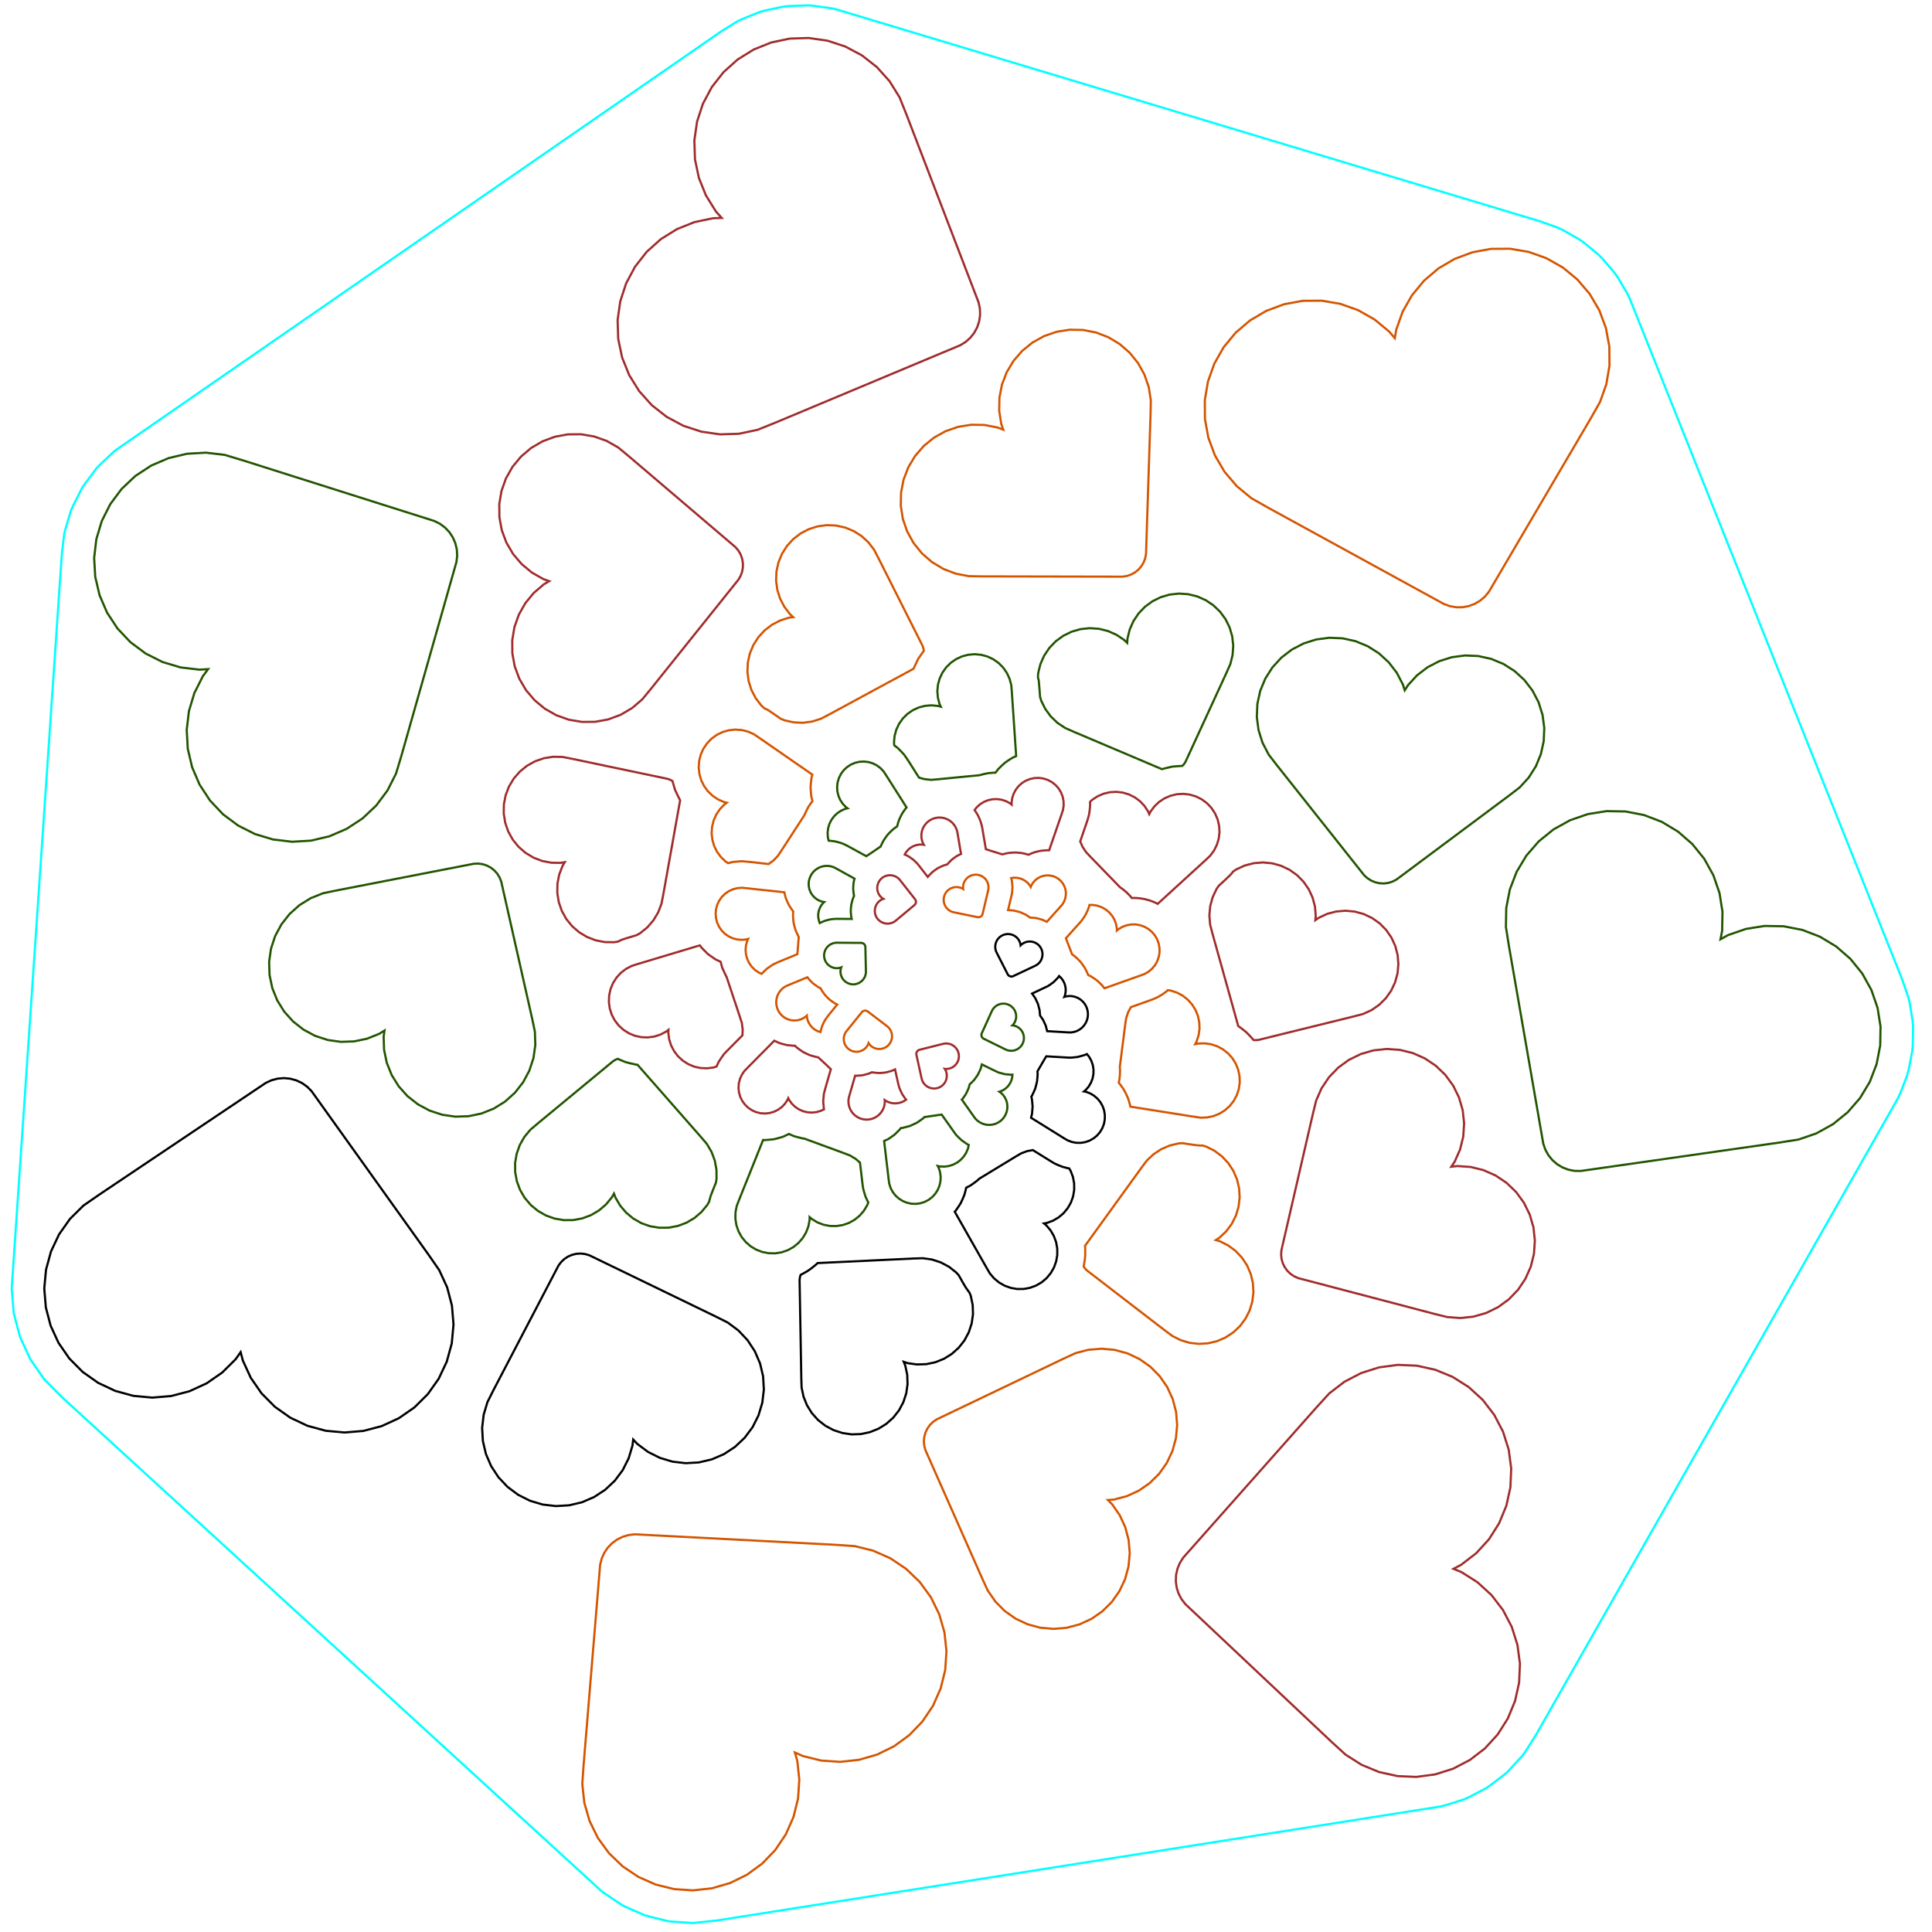 <?xml version="1.0" encoding="UTF-8" standalone="no"?>
<svg
   xmlns:dc="http://purl.org/dc/elements/1.1/"
   xmlns:cc="http://creativecommons.org/ns#"
   xmlns:rdf="http://www.w3.org/1999/02/22-rdf-syntax-ns#"
   xmlns:svg="http://www.w3.org/2000/svg"
   xmlns="http://www.w3.org/2000/svg"
   xmlns:sodipodi="http://sodipodi.sourceforge.net/DTD/sodipodi-0.dtd"
   xmlns:inkscape="http://www.inkscape.org/namespaces/inkscape"
   width="89mm"
   height="89mm"
   viewBox="-43 -45 89 89"
   version="1.1"
   id="svg11570"
   sodipodi:docname="mandalathing_hearts.svg"
   inkscape:version="0.92.3 (5aff6bad34, 2018-11-25, custom)">
  <defs
     id="defs11574" />
  <sodipodi:namedview
     pagecolor="#ffffff"
     bordercolor="#666666"
     borderopacity="1"
     objecttolerance="10"
     gridtolerance="10"
     guidetolerance="10"
     inkscape:pageopacity="0"
     inkscape:pageshadow="2"
     inkscape:window-width="3840"
     inkscape:window-height="2104"
     id="namedview11572"
     showgrid="false"
     inkscape:zoom="5.1194274"
     inkscape:cx="106.85399"
     inkscape:cy="168.18898"
     inkscape:window-x="3840"
     inkscape:window-y="0"
     inkscape:window-maximized="1"
     inkscape:current-layer="svg11570" />
  <title
     id="title11566">OpenSCAD Model</title>
  <path
     style="fill:none;stroke-width:0.1;stroke-miterlimit:4;stroke-dasharray:none;stroke:#00ffff;stroke-opacity:1"
     d="m -10.817,43.559 0.867,-0.093 33.323,-5.249 0.253,-0.068 0.831,-0.263 0.237,-0.111 0.773,-0.403 0.214,-0.15 0.691,-0.531 0.185,-0.185 0.588,-0.643 0.15,-0.214 L 27.761,34.913 44.434,5.587 44.544,5.35 44.856,4.536 44.924,4.284 45.09,3.428 45.113,3.168 45.128,2.296 45.106,2.036 44.969,1.175 44.902,0.922 44.618,0.098 32.085,-31.221 l -0.111,-0.237 -0.441,-0.751 -0.15,-0.214 -0.565,-0.663 -0.185,-0.185 -0.672,-0.555 -0.214,-0.15 -0.758,-0.43 -0.237,-0.111 -0.821,-0.292 -32.301,-9.729 -0.253,-0.068 -0.863,-0.123 -0.26,-0.023 -0.871,0.028 -0.26,0.023 -0.853,0.179 -0.253,0.068 -0.809,0.324 -0.237,0.111 -0.74,0.46 -27.745,19.188 -0.214,0.15 -0.634,0.598 -0.185,0.185 -0.521,0.699 -0.15,0.214 -0.392,0.778 -0.111,0.237 -0.251,0.835 -0.068,0.253 -0.102,0.866 -0.023,0.261 -2.297,33.656 0.072,0.869 0.023,0.261 0.221,0.843 0.068,0.253 0.364,0.792 0.111,0.237 0.496,0.716 0.15,0.214 0.613,0.619 0.185,0.185 24.881,22.78 0.214,0.15 0.724,0.485 0.237,0.111 0.797,0.352 0.253,0.068 0.846,0.209 0.261,0.023 0.87,0.059 z"
     id="path12219" />
  <path
     style="fill:none;stroke-width:0.1;stroke-miterlimit:4;stroke-dasharray:none;stroke:#a02c2c;stroke-opacity:1"
     d="m -10.694,-25.116 -0.828,-0.271 -0.768,-0.411 -0.685,-0.538 -0.582,-0.649 -0.46,-0.74 -0.325,-0.809 -0.179,-0.853 -0.028,-0.871 0.123,-0.863 0.271,-0.828 0.411,-0.768 0.538,-0.685 0.649,-0.582 0.74,-0.46 0.809,-0.324 0.853,-0.179 0.402,-0.013 -0.268,-0.299 -0.46,-0.74 -0.325,-0.809 -0.179,-0.853 -0.028,-0.871 0.123,-0.863 0.271,-0.828 0.411,-0.768 0.538,-0.685 0.649,-0.582 0.74,-0.46 0.809,-0.325 0.853,-0.179 0.871,-0.028 0.863,0.123 0.828,0.271 0.769,0.411 0.685,0.538 0.582,0.649 0.46,0.74 0.324,0.809 3.317,8.642 0.06,0.284 0.009,0.29 -0.041,0.288 -0.09,0.276 -0.137,0.256 -0.179,0.228 -0.216,0.194 -0.247,0.153 -8.538,3.575 -0.809,0.325 -0.853,0.179 -0.871,0.028 z"
     id="path12217" />
  <path
     style="fill:none;stroke-width:0.1;stroke-miterlimit:4;stroke-dasharray:none;stroke:#d45500;stroke-opacity:1"
     d="m 23.797,-17.075 -0.274,-0.097 -8.118,-4.447 -0.758,-0.43 -0.672,-0.555 -0.565,-0.663 -0.441,-0.751 -0.304,-0.817 -0.158,-0.857 -0.006,-0.872 0.145,-0.86 0.292,-0.821 0.43,-0.758 0.555,-0.672 0.663,-0.565 0.751,-0.441 0.817,-0.304 0.857,-0.158 0.872,-0.006 0.859,0.145 0.821,0.292 0.758,0.43 0.672,0.555 0.261,0.306 0.067,-0.396 0.292,-0.821 0.43,-0.758 0.555,-0.672 0.663,-0.565 0.751,-0.441 0.817,-0.304 0.857,-0.158 0.872,-0.006 0.859,0.145 0.821,0.292 0.758,0.43 0.672,0.555 0.565,0.663 0.441,0.751 0.304,0.817 0.158,0.857 0.007,0.872 -0.145,0.86 -0.292,0.821 -0.43,0.758 -4.688,7.981 -0.185,0.224 -0.221,0.188 -0.251,0.147 -0.272,0.101 -0.286,0.053 -0.29,0.002 z"
     id="path12215" />
  <path
     style="fill:none;stroke-width:0.1;stroke-miterlimit:4;stroke-dasharray:none;stroke:#d45500;stroke-opacity:1"
     d="m 2.233,-18.448 -0.61,-0.011 -0.599,-0.116 -0.57,-0.219 -0.523,-0.314 -0.46,-0.4 -0.384,-0.474 -0.296,-0.534 -0.199,-0.577 -0.095,-0.603 0.011,-0.61 0.116,-0.599 0.219,-0.57 0.314,-0.523 0.4,-0.461 0.474,-0.384 0.534,-0.296 0.577,-0.199 0.603,-0.096 0.61,0.011 0.599,0.116 0.263,0.101 -0.092,-0.266 -0.095,-0.603 0.011,-0.61 0.116,-0.599 0.219,-0.57 0.314,-0.523 0.4,-0.46 0.474,-0.384 0.534,-0.296 0.577,-0.199 0.603,-0.095 0.61,0.011 0.599,0.116 0.57,0.219 0.523,0.314 0.46,0.4 0.384,0.474 0.296,0.534 0.199,0.577 0.095,0.603 -0.011,0.61 -0.21,6.476 -0.039,0.2 -0.073,0.19 -0.105,0.174 -0.133,0.153 -0.158,0.128 -0.178,0.099 -0.192,0.066 -0.201,0.032 z"
     id="path12213" />
  <path
     style="fill:none;stroke-width:0.1;stroke-miterlimit:4;stroke-dasharray:none;stroke:#a02c2c;stroke-opacity:1"
     d="m -16.794,-11.846 -0.575,-0.204 -0.531,-0.301 -0.47,-0.389 -0.396,-0.464 -0.309,-0.526 -0.213,-0.572 -0.11,-0.6 -0.004,-0.61 0.101,-0.602 0.204,-0.575 0.301,-0.531 0.389,-0.47 0.464,-0.396 0.243,-0.142 -0.265,-0.094 -0.531,-0.301 -0.47,-0.389 -0.396,-0.464 -0.309,-0.526 -0.213,-0.572 -0.11,-0.6 -0.005,-0.61 0.102,-0.602 0.204,-0.575 0.301,-0.531 0.389,-0.47 0.464,-0.396 0.526,-0.309 0.572,-0.213 0.6,-0.11 0.61,-0.005 0.602,0.102 0.575,0.204 0.531,0.301 0.47,0.389 4.932,4.202 0.132,0.155 0.103,0.175 0.071,0.191 0.037,0.2 0.002,0.203 -0.034,0.201 -0.068,0.192 -0.1,0.177 -4.052,5.056 -0.389,0.47 -0.464,0.396 -0.526,0.309 -0.572,0.213 -0.6,0.11 -0.61,0.005 z"
     id="path12211" />
  <path
     style="fill:none;stroke-width:0.1;stroke-miterlimit:4;stroke-dasharray:none;stroke:#225500;stroke-opacity:1"
     d="m -30.417,-6.327 -0.835,-0.251 -0.778,-0.392 -0.699,-0.521 -0.598,-0.634 -0.478,-0.729 -0.344,-0.801 -0.2,-0.848 -0.05,-0.87 0.102,-0.866 0.251,-0.835 0.392,-0.779 0.24,-0.322 -0.401,0.023 -0.866,-0.102 -0.835,-0.251 -0.778,-0.392 -0.699,-0.521 -0.598,-0.634 -0.478,-0.729 -0.344,-0.8 -0.2,-0.848 -0.05,-0.87 0.102,-0.866 0.251,-0.835 0.392,-0.778 0.521,-0.699 0.634,-0.598 0.729,-0.478 0.801,-0.344 0.848,-0.2 0.87,-0.05 0.866,0.102 0.835,0.251 8.825,2.795 0.26,0.131 0.233,0.174 0.199,0.211 0.159,0.243 0.115,0.267 0.067,0.283 0.017,0.29 -0.034,0.288 -2.529,8.904 -0.251,0.835 -0.392,0.779 -0.521,0.699 -0.634,0.598 -0.729,0.478 -0.8,0.345 -0.848,0.2 -0.87,0.05 z"
     id="path12209" />
  <path
     style="fill:none;stroke-width:0.1;stroke-miterlimit:4;stroke-dasharray:none;stroke:#d45500;stroke-opacity:1"
     d="m -6.439,-11.724 -0.417,-0.092 -0.175,-0.072 -0.348,-0.241 -0.248,-0.167 -0.163,-0.076 -0.136,-0.124 -0.26,-0.339 -0.198,-0.379 -0.129,-0.407 -0.056,-0.423 0.018,-0.427 0.092,-0.417 0.163,-0.395 0.229,-0.36 0.288,-0.315 0.338,-0.26 0.379,-0.198 0.407,-0.129 0.195,-0.026 -0.145,-0.133 -0.26,-0.338 -0.198,-0.379 -0.129,-0.407 -0.056,-0.423 0.018,-0.427 0.092,-0.417 0.163,-0.395 0.229,-0.36 0.288,-0.315 0.338,-0.26 0.379,-0.198 0.407,-0.129 0.423,-0.056 0.427,0.018 0.417,0.092 0.395,0.163 0.36,0.229 0.315,0.288 0.26,0.339 0.198,0.379 2.039,4.052 0.043,0.136 0.013,0.095 -0.126,0.178 -0.129,0.184 -0.128,0.27 -0.091,0.194 -3.886,2.104 -0.379,0.198 -0.407,0.129 -0.423,0.056 z"
     id="path12207" />
  <path
     style="fill:none;stroke-width:0.1;stroke-miterlimit:4;stroke-dasharray:none;stroke:#225500;stroke-opacity:1"
     d="m 6.456,-11.293 -0.391,-0.173 -0.355,-0.238 -0.308,-0.296 -0.252,-0.345 -0.188,-0.383 -0.051,-0.176 -0.016,-0.237 -0.025,-0.298 -0.02,-0.223 -0.037,-0.142 0.012,-0.185 0.102,-0.415 0.173,-0.391 0.238,-0.355 0.296,-0.308 0.345,-0.252 0.383,-0.188 0.41,-0.119 0.425,-0.046 0.426,0.029 0.415,0.102 0.391,0.173 0.355,0.238 0.142,0.136 0.013,-0.197 0.102,-0.415 0.173,-0.391 0.238,-0.355 0.296,-0.308 0.345,-0.252 0.383,-0.188 0.41,-0.119 0.425,-0.046 0.426,0.029 0.415,0.102 0.391,0.173 0.355,0.238 0.308,0.296 0.252,0.345 0.188,0.383 0.119,0.41 0.046,0.425 -0.029,0.426 -0.102,0.415 -0.173,0.391 -1.896,4.12 -0.079,0.118 -0.064,0.067 -0.253,0.015 -0.223,0.02 -0.291,0.069 -0.174,0.047 z"
     id="path12205" />
  <path
     style="fill:none;stroke-width:0.1;stroke-miterlimit:4;stroke-dasharray:none;stroke:#225500;stroke-opacity:1"
     d="m 20.551,-4.313 -0.199,-0.044 -0.188,-0.078 -0.172,-0.109 -0.15,-0.137 -4.027,-5.076 -0.372,-0.483 -0.282,-0.541 -0.184,-0.582 -0.08,-0.605 0.026,-0.61 0.131,-0.596 0.233,-0.564 0.327,-0.515 0.412,-0.45 0.483,-0.372 0.541,-0.282 0.582,-0.184 0.605,-0.08 0.61,0.026 0.596,0.131 0.564,0.233 0.515,0.327 0.45,0.412 0.372,0.483 0.282,0.541 0.085,0.268 0.151,-0.237 0.412,-0.45 0.484,-0.372 0.541,-0.282 0.582,-0.184 0.605,-0.08 0.61,0.026 0.596,0.131 0.564,0.233 0.515,0.327 0.45,0.412 0.372,0.483 0.282,0.541 0.184,0.582 0.08,0.605 -0.026,0.61 -0.131,0.596 -0.233,0.564 -0.327,0.515 -0.412,0.45 -0.484,0.372 -5.194,3.874 -0.18,0.094 -0.194,0.061 -0.202,0.027 z"
     id="path12203" />
  <path
     style="fill:none;stroke-width:0.1;stroke-miterlimit:4;stroke-dasharray:none;stroke:#225500;stroke-opacity:1"
     d="m -0.407,-9.107 -0.257,-0.07 -0.458,-0.721 -0.115,-0.175 -0.122,-0.174 -0.143,-0.152 -0.151,-0.151 -0.152,-0.113 -0.012,-0.14 0.028,-0.298 0.079,-0.288 0.128,-0.27 0.173,-0.244 0.212,-0.21 0.246,-0.17 0.272,-0.125 0.289,-0.076 0.298,-0.025 0.298,0.028 0.133,0.036 -0.058,-0.125 -0.076,-0.289 -0.025,-0.298 0.028,-0.298 0.079,-0.288 0.128,-0.27 0.173,-0.244 0.212,-0.21 0.246,-0.17 0.272,-0.125 0.289,-0.076 0.298,-0.025 0.298,0.028 0.288,0.079 0.27,0.128 0.244,0.173 0.21,0.212 0.17,0.246 0.125,0.272 0.076,0.289 0.025,0.298 0.2,2.968 -0.166,0.077 -0.178,0.11 -0.174,0.122 -0.156,0.14 -0.151,0.151 -0.129,0.165 -0.13,0.004 -0.212,0.019 -0.205,0.043 -0.185,0.05 -1.936,0.189 -0.298,0.025 z"
     id="path12201" />
  <path
     style="fill:none;stroke-width:0.1;stroke-miterlimit:4;stroke-dasharray:none;stroke:#d45500;stroke-opacity:1"
     d="m -8.408,-5.289 -0.208,-0.019 -0.212,-0.019 -0.209,0.017 -0.212,0.019 -0.202,0.053 -0.008,0.002 -0.119,-0.08 -0.216,-0.207 -0.176,-0.241 -0.132,-0.268 -0.083,-0.287 -0.032,-0.297 0.02,-0.298 0.072,-0.29 0.121,-0.273 0.167,-0.248 0.207,-0.216 0.111,-0.081 -0.134,-0.033 -0.273,-0.121 -0.248,-0.167 -0.216,-0.207 -0.176,-0.241 -0.132,-0.268 -0.083,-0.287 -0.032,-0.297 0.02,-0.298 0.072,-0.29 0.121,-0.273 0.167,-0.248 0.207,-0.216 0.241,-0.176 0.268,-0.132 0.287,-0.083 0.297,-0.032 0.298,0.02 0.29,0.072 0.273,0.121 0.248,0.167 2.446,1.695 -0.039,0.147 -0.024,0.208 -0.019,0.212 0.012,0.209 0.019,0.212 0.048,0.204 0.008,0.029 -0.061,0.081 -0.122,0.174 -0.094,0.187 -0.09,0.193 -0.004,0.013 -1.057,1.628 -0.167,0.248 -0.207,0.216 -0.217,0.158 z"
     id="path12199" />
  <path
     style="fill:none;stroke-width:0.1;stroke-miterlimit:4;stroke-dasharray:none;stroke:#a02c2c;stroke-opacity:1"
     d="m -15.139,-1.601 -0.419,-0.082 -0.399,-0.153 -0.366,-0.22 -0.322,-0.28 -0.269,-0.332 -0.207,-0.374 -0.139,-0.404 -0.067,-0.422 0.007,-0.427 0.082,-0.419 0.153,-0.399 0.101,-0.169 -0.195,0.031 -0.427,-0.007 -0.419,-0.081 -0.399,-0.153 -0.366,-0.22 -0.322,-0.28 -0.269,-0.332 -0.207,-0.374 -0.139,-0.404 -0.067,-0.422 0.007,-0.427 0.082,-0.419 0.153,-0.399 0.22,-0.366 0.28,-0.322 0.332,-0.269 0.374,-0.207 0.404,-0.139 0.422,-0.067 0.427,0.007 0.419,0.081 4.439,0.932 0.133,0.051 0.083,0.05 0.029,0.107 0.083,0.287 0.095,0.203 0.132,0.268 0.012,0.018 -0.778,4.351 -0.082,0.419 -0.153,0.399 -0.22,0.366 -0.28,0.322 -0.332,0.269 -0.157,0.087 -0.385,0.116 -0.285,0.09 -0.199,0.093 -0.174,0.028 z"
     id="path12197" />
  <path
     style="fill:none;stroke-width:0.1;stroke-miterlimit:4;stroke-dasharray:none;stroke:#225500;stroke-opacity:1"
     d="m -3.869,-5.984 -0.129,-0.069 -0.183,-0.086 -0.139,-0.046 -0.195,-0.052 -0.145,-0.021 -0.166,-0.015 -0.037,-0.157 -0.012,-0.209 0.024,-0.208 0.06,-0.2 0.094,-0.187 0.125,-0.168 0.152,-0.143 0.175,-0.115 0.192,-0.083 0.094,-0.022 -0.077,-0.058 -0.143,-0.152 -0.115,-0.175 -0.083,-0.192 -0.048,-0.204 -0.012,-0.209 0.024,-0.208 0.06,-0.2 0.094,-0.187 0.125,-0.168 0.152,-0.143 0.175,-0.115 0.192,-0.083 0.204,-0.048 0.209,-0.012 0.208,0.024 0.2,0.06 0.187,0.094 0.168,0.125 0.143,0.152 0.115,0.175 0.943,1.485 -0.062,0.075 -0.116,0.166 -0.072,0.127 -0.086,0.183 -0.049,0.138 -0.049,0.183 -0.138,0.097 -0.112,0.095 -0.143,0.143 -0.093,0.113 -0.116,0.166 -0.072,0.127 -0.086,0.183 -0.002,0.006 -0.499,0.338 -0.161,0.105 z"
     id="path12195" />
  <path
     style="fill:none;stroke-width:0.1;stroke-miterlimit:4;stroke-dasharray:none;stroke:#a02c2c;stroke-opacity:1"
     d="M 4.38,-5.627 4.185,-5.679 4.041,-5.707 3.84,-5.725 3.693,-5.727 3.492,-5.71 3.347,-5.687 3.175,-5.641 2.597,-5.821 2.415,-5.881 2.262,-6.784 2.236,-6.928 2.183,-7.124 2.132,-7.261 2.047,-7.445 1.972,-7.571 1.894,-7.683 l 0.1,-0.128 0.156,-0.14 0.178,-0.11 0.194,-0.078 0.205,-0.043 0.209,-0.007 0.207,0.03 0.199,0.065 0.185,0.099 0.076,0.06 -0.003,-0.096 0.03,-0.207 0.065,-0.199 0.099,-0.185 0.129,-0.165 0.156,-0.14 0.178,-0.11 0.194,-0.078 0.205,-0.043 0.209,-0.007 0.207,0.03 0.199,0.065 0.185,0.099 0.165,0.129 0.14,0.156 0.11,0.178 0.078,0.194 0.043,0.205 0.007,0.209 -0.03,0.207 -0.065,0.199 -0.573,1.664 -0.127,-0.002 -0.202,0.018 -0.145,0.023 -0.195,0.052 -0.139,0.048 -0.141,0.066 z"
     id="path12193" />
  <path
     style="fill:none;stroke-width:0.1;stroke-miterlimit:4;stroke-dasharray:none;stroke:#a02c2c;stroke-opacity:1"
     d="M 10.329,-3.366 10.136,-3.456 9.939,-3.526 9.734,-3.581 9.527,-3.616 9.315,-3.634 9.137,-3.633 9.033,-3.755 8.882,-3.906 8.721,-4.039 8.596,-4.126 7.235,-5.529 7.03,-5.746 6.866,-5.996 l -0.105,-0.243 0.288,-0.837 0.065,-0.199 0.055,-0.206 0.03,-0.207 0.019,-0.212 -0.005,-0.16 0.101,-0.095 0.25,-0.164 0.275,-0.118 0.291,-0.069 0.298,-0.017 0.297,0.035 0.286,0.086 0.267,0.134 0.24,0.179 0.205,0.218 0.164,0.25 0.054,0.127 0.062,-0.123 0.179,-0.24 0.218,-0.205 0.25,-0.164 0.275,-0.118 0.291,-0.069 0.298,-0.017 0.297,0.035 0.286,0.086 0.267,0.134 0.24,0.179 0.205,0.218 0.164,0.25 0.118,0.275 0.069,0.291 0.017,0.298 -0.035,0.297 -0.086,0.286 -0.134,0.267 -0.179,0.24 -0.218,0.205 -2.194,2.005 z"
     id="path12191" />
  <path
     style="fill:none;stroke-width:0.1;stroke-miterlimit:4;stroke-dasharray:none;stroke:#225500;stroke-opacity:1"
     d="M 29.536,8.939 29.25,8.883 28.979,8.779 28.73,8.63 28.511,8.439 28.328,8.213 28.187,7.959 28.093,7.684 l -1.585,-9.12 -0.136,-0.861 0.015,-0.871 0.166,-0.856 0.312,-0.814 0.449,-0.747 0.572,-0.658 0.677,-0.548 0.762,-0.423 0.824,-0.284 0.861,-0.136 0.872,0.015 0.856,0.166 0.814,0.312 0.747,0.449 0.658,0.572 0.548,0.677 0.423,0.762 0.284,0.824 0.136,0.861 -0.015,0.871 -0.077,0.395 0.352,-0.195 0.824,-0.284 0.861,-0.136 0.871,0.015 0.856,0.166 0.814,0.312 0.747,0.449 0.658,0.572 0.548,0.677 0.422,0.762 0.284,0.824 0.136,0.861 -0.015,0.871 -0.166,0.856 -0.312,0.814 -0.449,0.747 -0.572,0.658 -0.677,0.548 -0.762,0.423 -0.824,0.284 -0.861,0.136 -9.163,1.311 z"
     id="path12189" />
  <path
     style="fill:none;stroke-width:0.1;stroke-miterlimit:4;stroke-dasharray:none;stroke:#a02c2c;stroke-opacity:1"
     d="m -0.671,-5.13 -0.065,-0.08 -0.136,-0.136 -0.077,-0.067 -0.157,-0.11 -0.088,-0.053 -0.129,-0.06 0.056,-0.098 0.093,-0.113 0.112,-0.095 0.126,-0.074 0.137,-0.051 0.144,-0.027 0.146,-0.001 0.067,0.011 -0.034,-0.058 -0.051,-0.137 -0.027,-0.144 -0.001,-0.146 0.024,-0.144 0.049,-0.138 0.072,-0.127 0.093,-0.113 0.111,-0.095 0.126,-0.074 0.137,-0.051 0.144,-0.026 0.146,-0.001 0.144,0.024 0.138,0.049 0.127,0.072 0.113,0.093 0.095,0.112 0.074,0.126 0.051,0.137 0.027,0.144 0.155,0.92 -0.101,0.047 -0.091,0.047 -0.157,0.11 -0.081,0.063 -0.136,0.136 -0.069,0.076 -0.003,0.004 -0.083,0.022 -0.098,0.031 -0.174,0.081 -0.091,0.047 -0.157,0.11 -0.081,0.063 -0.136,0.136 -0.069,0.076 -0.006,0.008 z"
     id="path12187" />
  <path
     style="fill:none;stroke-width:0.1;stroke-miterlimit:4;stroke-dasharray:none;stroke:#a02c2c;stroke-opacity:1"
     d="M 14.746,2.909 14.555,2.696 14.397,2.537 14.162,2.352 14.042,2.269 12.854,-1.993 12.746,-2.406 12.711,-2.832 l 0.039,-0.425 0.113,-0.412 0.182,-0.386 0.101,-0.143 0.205,-0.187 0.218,-0.205 0.159,-0.159 0.072,-0.097 0.147,-0.102 0.388,-0.179 0.413,-0.108 0.426,-0.035 0.425,0.039 0.412,0.113 0.386,0.182 0.349,0.247 0.3,0.303 0.243,0.351 0.179,0.388 0.108,0.413 0.035,0.426 -0.018,0.196 0.162,-0.112 0.388,-0.179 0.413,-0.108 0.426,-0.035 0.425,0.039 0.412,0.113 0.386,0.182 0.349,0.247 0.3,0.303 0.243,0.351 0.178,0.388 0.108,0.413 0.035,0.426 -0.039,0.425 -0.113,0.412 -0.182,0.386 -0.247,0.349 -0.303,0.3 -0.351,0.243 -0.388,0.179 -0.413,0.108 -4.404,1.086 -0.142,0.012 z"
     id="path12185" />
  <path
     style="fill:none;stroke-width:0.1;stroke-miterlimit:4;stroke-dasharray:none;stroke:#225500;stroke-opacity:1"
     d="m -22.628,6.352 -0.58,-0.19 -0.538,-0.288 -0.48,-0.377 -0.407,-0.454 -0.322,-0.518 -0.227,-0.566 -0.125,-0.597 -0.02,-0.61 0.04,-0.279 -0.239,0.149 -0.566,0.227 -0.597,0.125 -0.61,0.02 -0.604,-0.086 -0.58,-0.19 -0.538,-0.288 -0.48,-0.377 -0.407,-0.454 -0.322,-0.518 -0.227,-0.566 -0.125,-0.597 -0.02,-0.61 0.086,-0.604 0.19,-0.58 0.288,-0.538 0.377,-0.48 0.454,-0.407 0.518,-0.322 0.566,-0.227 0.597,-0.125 6.361,-1.236 0.203,-0.007 0.201,0.029 0.193,0.063 0.179,0.096 0.16,0.126 0.136,0.151 0.107,0.173 0.076,0.189 1.426,6.321 0.125,0.597 0.02,0.61 -0.086,0.604 -0.19,0.58 -0.288,0.538 -0.377,0.48 -0.454,0.407 -0.518,0.322 -0.566,0.227 -0.597,0.125 -0.61,0.02 z"
     id="path12183" />
  <path
     style="fill:none;stroke-width:0.1;stroke-miterlimit:4;stroke-dasharray:none;stroke:#225500;stroke-opacity:1"
     d="m -5.274,-2.584 -0.03,-0.143 -0.005,-0.146 0.021,-0.145 0.046,-0.139 0.069,-0.129 0.09,-0.115 0.05,-0.045 -0.067,-0.01 -0.139,-0.046 -0.129,-0.069 -0.115,-0.09 -0.098,-0.109 -0.077,-0.124 -0.055,-0.136 -0.03,-0.143 -0.005,-0.146 0.021,-0.145 0.046,-0.139 0.069,-0.129 0.09,-0.115 0.109,-0.098 0.124,-0.077 0.136,-0.055 0.143,-0.03 0.146,-0.005 0.145,0.021 0.139,0.046 0.129,0.069 0.816,0.452 -0.022,0.081 -0.02,0.101 -0.017,0.191 -0.002,0.103 0.017,0.191 0.016,0.101 0.007,0.028 -0.026,0.056 -0.037,0.096 -0.05,0.186 -0.02,0.101 -0.017,0.191 -0.002,0.103 0.017,0.191 0.016,0.101 0.01,0.036 -0.641,-0.005 -0.103,7.7e-4 -0.191,0.017 -0.101,0.019 -0.186,0.05 -0.096,0.036 -0.154,0.072 z"
     id="path12181" />
  <path
     style="fill:none;stroke-width:0.1;stroke-miterlimit:4;stroke-dasharray:none;stroke:#d45500;stroke-opacity:1"
     d="M 2.049,-2.746 0.982,-2.965 0.882,-2.987 0.787,-3.026 0.701,-3.081 0.625,-3.15 0.562,-3.231 0.515,-3.322 0.484,-3.42 0.471,-3.522 0.475,-3.624 0.497,-3.724 0.536,-3.819 0.591,-3.906 0.66,-3.981 0.742,-4.044 0.832,-4.091 0.93,-4.122 1.032,-4.136 l 0.102,0.004 0.1,0.022 0.095,0.039 0.04,0.025 -0.006,-0.047 0.004,-0.102 0.022,-0.1 0.039,-0.095 0.055,-0.087 0.069,-0.076 0.081,-0.063 0.091,-0.047 0.098,-0.031 0.102,-0.014 0.102,0.004 0.1,0.022 0.095,0.039 0.087,0.055 0.076,0.069 0.063,0.081 0.047,0.091 0.031,0.098 0.013,0.102 -0.004,0.102 -0.022,0.1 -0.25,1.06 -0.013,0.032 -0.018,0.029 -0.023,0.025 -0.027,0.021 -0.03,0.016 -0.033,0.01 -0.034,0.004 z"
     id="path12179" />
  <path
     style="fill:none;stroke-width:0.1;stroke-miterlimit:4;stroke-dasharray:none;stroke:#a02c2c;stroke-opacity:1"
     d="M -2.176,-2.454 -2.276,-2.474 -2.372,-2.511 -2.46,-2.564 -2.537,-2.631 -2.602,-2.711 -2.652,-2.8 -2.685,-2.897 -2.701,-2.998 l 0.002,-0.103 0.02,-0.101 0.037,-0.096 0.053,-0.088 0.067,-0.077 0.08,-0.065 0.09,-0.05 0.045,-0.015 -0.041,-0.024 -0.077,-0.067 -0.065,-0.08 -0.05,-0.09 -0.033,-0.097 -0.016,-0.101 0.002,-0.103 0.02,-0.101 0.037,-0.096 0.053,-0.088 0.067,-0.077 0.08,-0.065 0.09,-0.05 0.097,-0.033 0.101,-0.016 0.103,0.002 0.101,0.02 0.096,0.037 0.088,0.053 0.077,0.067 0.065,0.08 0.673,0.856 0.017,0.03 0.011,0.032 0.005,0.034 -5.95e-4,0.034 -0.007,0.034 -0.012,0.032 -0.018,0.029 -0.022,0.026 -0.836,0.698 -0.08,0.065 -0.09,0.05 -0.097,0.033 -0.101,0.016 z"
     id="path12177" />
  <path
     style="fill:none;stroke-width:0.1;stroke-miterlimit:4;stroke-dasharray:none;stroke:#d45500;stroke-opacity:1"
     d="M 5.097,-2.594 5.003,-2.635 4.817,-2.685 4.718,-2.71 4.526,-2.726 4.449,-2.732 4.354,-2.798 4.269,-2.855 4.095,-2.936 4.001,-2.978 3.815,-3.027 3.716,-3.052 3.524,-3.069 3.438,-3.074 3.598,-3.75 3.62,-3.851 3.636,-4.042 3.641,-4.144 3.624,-4.336 3.611,-4.438 3.581,-4.549 l 0.112,-0.018 0.146,0.003 0.144,0.028 0.137,0.052 0.126,0.075 0.111,0.096 0.092,0.114 0.033,0.059 0.024,-0.063 0.075,-0.126 0.096,-0.111 0.114,-0.092 0.128,-0.071 0.139,-0.048 0.145,-0.023 0.146,0.003 0.144,0.028 0.137,0.052 0.126,0.075 0.111,0.096 0.092,0.114 0.071,0.128 0.048,0.139 0.023,0.145 -0.003,0.146 -0.028,0.144 -0.052,0.137 -0.075,0.126 -0.096,0.111 -0.622,0.694 z"
     id="path12175" />
  <path
     style="fill:none;stroke-width:0.1;stroke-miterlimit:4;stroke-dasharray:none;stroke:#d45500;stroke-opacity:1"
     d="m -8.059,-0.206 -0.171,-0.121 -0.147,-0.149 -0.119,-0.172 -0.087,-0.19 -0.053,-0.202 -0.017,-0.209 0.019,-0.208 0.055,-0.202 0.041,-0.087 -0.093,0.025 -0.209,0.017 -0.208,-0.019 -0.202,-0.055 -0.189,-0.089 -0.171,-0.121 -0.147,-0.149 -0.119,-0.172 -0.087,-0.19 -0.053,-0.202 -0.017,-0.209 0.019,-0.208 0.055,-0.202 0.089,-0.189 0.121,-0.171 0.149,-0.147 0.172,-0.119 0.19,-0.087 0.202,-0.053 0.209,-0.017 0.208,0.019 1.75,0.188 0.014,0.067 0.052,0.195 0.055,0.136 0.086,0.183 0.077,0.124 0.116,0.166 0.012,0.014 -0.012,0.138 0.005,0.146 0.018,0.202 0.03,0.143 0.052,0.195 0.055,0.136 0.086,0.183 0.018,0.03 -0.047,0.602 -0.018,0.192 -0.793,0.327 -0.135,0.058 -0.183,0.086 -0.122,0.08 -0.166,0.116 -0.107,0.1 -0.139,0.139 z"
     id="path12173" />
  <path
     style="fill:none;stroke-width:0.1;stroke-miterlimit:4;stroke-dasharray:none;stroke:#d45500;stroke-opacity:1"
     d="M 7.875,0.524 7.785,0.408 7.642,0.265 7.534,0.166 7.369,0.05 7.245,-0.028 7.13,-0.082 7.121,-0.111 7.035,-0.294 6.967,-0.424 6.851,-0.59 6.762,-0.706 6.619,-0.849 6.511,-0.948 6.391,-1.032 6.17,-1.599 6.103,-1.779 l 0.631,-0.704 0.096,-0.111 0.116,-0.166 0.075,-0.126 0.086,-0.183 0.053,-0.137 0.028,-0.105 0.163,-0.001 0.206,0.035 0.197,0.07 0.182,0.103 0.161,0.133 0.136,0.159 0.106,0.18 0.073,0.196 0.038,0.206 7.3e-4,0.097 0.073,-0.063 0.18,-0.106 0.196,-0.073 0.206,-0.038 0.209,-0.002 0.206,0.035 0.197,0.07 0.182,0.103 0.161,0.133 0.136,0.159 0.106,0.18 0.073,0.196 0.038,0.206 0.002,0.209 -0.035,0.206 -0.07,0.197 -0.103,0.182 -0.133,0.161 -0.159,0.136 -0.18,0.106 -0.196,0.073 -1.659,0.59 z"
     id="path12171" />
  <path
     style="fill:none;stroke-width:0.1;stroke-miterlimit:4;stroke-dasharray:none;stroke:#000000;stroke-opacity:1"
     d="M 3.562,-0.018 3.529,-0.026 3.498,-0.04 3.47,-0.059 3.445,-0.083 3.425,-0.11 2.93,-1.081 2.885,-1.173 2.857,-1.271 2.846,-1.373 l 0.007,-0.102 0.025,-0.1 0.041,-0.094 0.057,-0.085 0.071,-0.074 0.083,-0.06 0.092,-0.045 0.098,-0.029 0.102,-0.011 0.102,0.007 0.1,0.025 0.094,0.041 0.085,0.057 0.074,0.071 0.06,0.083 0.045,0.092 0.029,0.099 0.005,0.047 0.033,-0.034 0.083,-0.06 0.092,-0.045 0.099,-0.029 0.102,-0.011 0.102,0.007 0.1,0.025 0.094,0.041 0.085,0.057 0.074,0.071 0.06,0.083 0.045,0.092 0.029,0.099 0.011,0.102 -0.007,0.102 -0.025,0.1 -0.041,0.094 -0.057,0.085 -0.071,0.074 -0.083,0.06 -0.092,0.045 -0.985,0.465 -0.033,0.01 -0.034,0.004 z"
     id="path12169" />
  <path
     style="fill:none;stroke-width:0.1;stroke-miterlimit:4;stroke-dasharray:none;stroke:#225500;stroke-opacity:1"
     d="M -3.843,0.327 -3.939,0.293 -4.028,0.242 -4.107,0.177 -4.174,0.099 -4.226,0.01 -4.262,-0.086 -4.28,-0.187 l -7.6e-4,-0.103 0.017,-0.101 0.016,-0.045 -0.044,0.017 -0.101,0.019 -0.103,7.63e-4 -0.101,-0.017 -0.097,-0.034 -0.089,-0.051 -0.079,-0.065 -0.067,-0.078 -0.052,-0.088 -0.036,-0.096 -0.019,-0.101 -7.6e-4,-0.103 0.017,-0.101 0.034,-0.097 0.051,-0.089 0.065,-0.079 0.078,-0.066 0.088,-0.052 0.096,-0.036 0.101,-0.019 0.103,-7.6e-4 1.089,0.008 0.034,0.006 0.032,0.011 0.03,0.017 0.026,0.022 0.022,0.026 0.017,0.029 0.012,0.032 0.006,0.034 0.024,1.089 7.6e-4,0.103 -0.017,0.101 -0.034,0.097 -0.051,0.089 -0.065,0.079 -0.078,0.066 -0.088,0.052 -0.096,0.036 -0.101,0.019 -0.103,7.63e-4 z"
     id="path12167" />
  <path
     style="fill:none;stroke-width:0.1;stroke-miterlimit:4;stroke-dasharray:none;stroke:#a02c2c;stroke-opacity:1"
     d="m -10.723,4.201 -0.292,-0.064 -0.276,-0.114 -0.252,-0.16 -0.221,-0.202 -0.182,-0.237 -0.138,-0.265 -0.09,-0.285 -0.039,-0.296 0.006,-0.138 -0.109,0.084 -0.265,0.138 -0.285,0.09 -0.296,0.039 -0.299,-0.013 -0.292,-0.064 -0.276,-0.114 -0.252,-0.16 -0.221,-0.202 -0.182,-0.237 -0.138,-0.265 -0.09,-0.285 -0.039,-0.296 0.013,-0.299 0.064,-0.292 0.114,-0.276 0.16,-0.252 0.202,-0.221 0.237,-0.182 0.265,-0.138 0.285,-0.09 2.851,-0.856 0.07,0.099 0.147,0.149 0.15,0.151 0.171,0.121 0.174,0.122 0.189,0.089 0.056,0.026 0.018,0.069 0.055,0.206 0.087,0.19 0.09,0.193 0.021,0.03 0.616,1.849 0.09,0.285 0.039,0.296 -0.011,0.27 -0.706,0.713 -0.145,0.151 -0.122,0.174 -0.117,0.174 -0.09,0.193 -0.015,0.033 -0.135,0.043 -0.296,0.039 z"
     id="path12165" />
  <path
     style="fill:none;stroke-width:0.1;stroke-miterlimit:4;stroke-dasharray:none;stroke:#000000;stroke-opacity:1"
     d="M 6.169,2.556 5.24,2.502 5.22,2.428 5.171,2.242 5.128,2.149 5.047,1.975 4.988,1.891 4.911,1.78 4.906,1.722 4.889,1.53 4.863,1.431 4.814,1.246 4.771,1.153 4.689,0.978 4.631,0.894 4.544,0.77 5.199,0.461 5.291,0.416 5.449,0.306 5.532,0.245 5.667,0.109 5.739,0.035 5.789,-0.037 5.873,0.04 5.962,0.156 6.03,0.286 6.074,0.426 6.094,0.571 6.087,0.717 6.056,0.86 6.03,0.923 6.095,0.902 6.24,0.883 6.386,0.889 6.529,0.921 6.665,0.977 6.788,1.055 6.896,1.154 6.986,1.27 7.053,1.4 7.098,1.54 7.117,1.685 7.111,1.831 7.079,1.974 7.023,2.11 6.945,2.233 6.846,2.341 6.73,2.431 6.6,2.499 6.46,2.543 6.315,2.562 Z"
     id="path12163" />
  <path
     style="fill:none;stroke-width:0.1;stroke-miterlimit:4;stroke-dasharray:none;stroke:#d45500;stroke-opacity:1"
     d="M -5.309,2.512 -5.44,2.446 -5.557,2.359 -5.658,2.252 -5.738,2.13 -5.796,1.995 -5.829,1.852 -5.833,1.785 -5.883,1.831 -6.005,1.912 -6.14,1.97 -6.282,2.003 -6.428,2.012 -6.574,1.995 -6.714,1.952 -6.845,1.887 -6.962,1.799 -7.063,1.692 -7.143,1.57 -7.201,1.435 -7.235,1.293 -7.243,1.147 -7.226,1.001 -7.184,0.861 -7.118,0.73 -7.03,0.613 -6.924,0.512 l 0.122,-0.08 0.135,-0.058 0.862,-0.356 0.032,0.046 0.067,0.078 0.136,0.136 0.079,0.065 0.157,0.11 0.089,0.051 0.048,0.022 0.016,0.035 0.052,0.088 0.11,0.157 0.066,0.078 0.136,0.136 0.079,0.065 0.157,0.11 0.089,0.051 0.059,0.028 -0.387,0.478 -0.063,0.081 -0.11,0.157 -0.048,0.09 -0.081,0.174 -0.032,0.097 -0.05,0.186 -7e-4,0.005 z"
     id="path12161" />
  <path
     style="fill:none;stroke-width:0.1;stroke-miterlimit:4;stroke-dasharray:none;stroke:#d45500;stroke-opacity:1"
     d="M 12.008,6.444 9.072,5.979 9.067,5.947 9.012,5.742 8.944,5.544 8.854,5.351 8.752,5.168 8.63,4.993 8.537,4.878 8.573,4.691 8.592,4.479 8.595,4.27 8.585,4.152 8.833,2.209 8.876,1.914 8.969,1.629 9.094,1.396 9.957,1.089 10.153,1.016 l 0.193,-0.09 0.18,-0.106 0.174,-0.122 0.099,-0.084 0.136,0.019 0.284,0.093 0.264,0.141 0.235,0.185 0.199,0.223 0.158,0.254 0.111,0.277 0.061,0.293 0.01,0.299 -0.042,0.296 -0.093,0.284 -0.065,0.122 0.135,-0.028 0.299,-0.01 0.296,0.042 0.284,0.093 0.264,0.141 0.235,0.185 0.2,0.223 0.158,0.254 0.111,0.277 0.061,0.293 0.01,0.299 -0.042,0.296 -0.093,0.284 -0.141,0.264 -0.185,0.235 -0.223,0.199 -0.254,0.158 -0.277,0.111 -0.293,0.061 -0.299,0.01 z"
     id="path12159" />
  <path
     style="fill:none;stroke-width:0.1;stroke-miterlimit:4;stroke-dasharray:none;stroke:#225500;stroke-opacity:1"
     d="M 3.476,3.397 3.377,3.37 3.284,3.326 2.307,2.846 2.279,2.826 2.255,2.802 2.235,2.774 2.221,2.743 2.212,2.71 2.209,2.676 2.212,2.642 2.222,2.609 2.672,1.617 2.716,1.525 2.775,1.441 2.848,1.369 2.932,1.31 3.025,1.267 3.124,1.241 3.227,1.233 3.329,1.242 3.428,1.269 3.52,1.313 3.604,1.372 3.676,1.445 3.735,1.53 3.777,1.623 3.803,1.722 3.812,1.824 3.802,1.926 3.775,2.025 3.732,2.118 3.672,2.202 3.639,2.235 3.686,2.239 3.785,2.266 3.877,2.31 3.961,2.369 4.033,2.442 4.092,2.526 4.135,2.62 4.161,2.719 4.169,2.821 4.16,2.923 4.133,3.022 4.089,3.115 4.03,3.198 3.957,3.27 3.872,3.329 3.779,3.372 3.68,3.398 3.578,3.406 Z"
     id="path12157" />
  <path
     style="fill:none;stroke-width:0.1;stroke-miterlimit:4;stroke-dasharray:none;stroke:#d45500;stroke-opacity:1"
     d="M -3.678,3.437 -3.775,3.405 -3.866,3.357 -3.946,3.293 -4.015,3.217 -4.069,3.13 -4.107,3.035 -4.128,2.934 -4.131,2.832 -4.117,2.73 -4.085,2.633 -4.037,2.542 -3.973,2.462 -3.288,1.615 -3.263,1.593 -3.233,1.575 -3.202,1.562 -3.168,1.555 -3.134,1.554 l 0.034,0.005 0.032,0.011 0.03,0.016 0.866,0.66 0.081,0.063 0.068,0.076 0.054,0.087 0.038,0.095 0.021,0.1 0.003,0.102 -0.015,0.102 -0.032,0.097 -0.048,0.09 -0.063,0.081 -0.076,0.068 -0.087,0.054 -0.095,0.038 -0.1,0.021 -0.102,0.003 L -2.627,3.31 -2.724,3.278 -2.814,3.23 -2.895,3.167 -2.964,3.09 -2.988,3.05 -3.003,3.095 -3.052,3.186 -3.115,3.266 -3.191,3.335 -3.278,3.389 -3.374,3.427 -3.474,3.448 -3.576,3.451 Z"
     id="path12155" />
  <path
     style="fill:none;stroke-width:0.1;stroke-miterlimit:4;stroke-dasharray:none;stroke:#a02c2c;stroke-opacity:1"
     d="M -7.964,6.282 -8.167,6.232 -8.358,6.147 -8.532,6.03 -8.683,5.885 -8.806,5.716 -8.899,5.529 -8.957,5.328 -8.979,5.12 -8.965,4.911 -8.915,4.708 l 0.085,-0.191 0.117,-0.174 0.145,-0.151 1.239,-1.252 0.035,0.018 0.183,0.086 0.14,0.042 0.195,0.052 0.145,0.017 0.202,0.018 0.047,-0.003 0.078,0.078 0.117,0.088 0.166,0.116 0.131,0.066 0.183,0.086 0.14,0.042 0.195,0.052 0.062,0.007 0.443,0.413 0.141,0.135 -0.23,0.796 -0.039,0.141 -0.052,0.195 -0.013,0.146 -0.018,0.202 0.012,0.146 0.018,0.202 0.006,0.022 L -5.185,6.172 -5.386,6.23 -5.595,6.253 -5.803,6.239 -6.006,6.189 -6.198,6.104 -6.372,5.987 -6.523,5.842 -6.646,5.673 -6.688,5.587 -6.727,5.675 l -0.117,0.174 -0.145,0.151 -0.169,0.123 -0.188,0.092 -0.201,0.058 -0.208,0.022 z"
     id="path12153" />
  <path
     style="fill:none;stroke-width:0.1;stroke-miterlimit:4;stroke-dasharray:none;stroke:#a02c2c;stroke-opacity:1"
     d="M -0.09,5.133 -0.188,5.103 -0.28,5.057 -0.362,4.996 -0.432,4.921 -0.489,4.835 -0.529,4.741 -0.553,4.641 -0.787,3.578 -0.789,3.544 -0.785,3.51 -0.775,3.477 -0.76,3.446 -0.739,3.419 -0.714,3.396 -0.686,3.377 -0.655,3.363 0.401,3.097 0.501,3.074 0.604,3.068 0.705,3.08 0.804,3.109 0.895,3.155 0.977,3.217 1.048,3.291 1.104,3.377 1.145,3.471 1.168,3.571 1.174,3.673 1.162,3.775 1.133,3.873 1.086,3.965 1.025,4.047 0.95,4.118 0.865,4.174 0.771,4.214 0.671,4.238 0.568,4.244 0.521,4.238 0.547,4.278 0.588,4.372 0.612,4.472 0.617,4.574 0.605,4.676 0.576,4.774 0.53,4.866 0.469,4.948 0.394,5.018 0.308,5.075 0.214,5.115 0.114,5.139 0.012,5.145 Z"
     id="path12151" />
  <path
     style="fill:none;stroke-width:0.1;stroke-miterlimit:4;stroke-dasharray:none;stroke:#a02c2c;stroke-opacity:1"
     d="m 23.666,15.671 -0.592,-0.146 -6.267,-1.646 -0.186,-0.082 -0.169,-0.113 -0.147,-0.141 -0.12,-0.164 -0.09,-0.183 -0.057,-0.195 -0.022,-0.202 0.014,-0.203 1.457,-6.313 0.146,-0.592 0.247,-0.558 0.34,-0.507 0.423,-0.44 0.493,-0.36 0.548,-0.269 0.586,-0.17 0.607,-0.065 0.609,0.041 0.592,0.146 0.558,0.247 0.507,0.34 0.44,0.423 0.36,0.493 0.269,0.548 0.17,0.586 0.065,0.607 -0.041,0.609 -0.146,0.592 -0.247,0.558 -0.157,0.234 0.28,-0.03 0.609,0.041 0.592,0.146 0.558,0.247 0.507,0.34 0.44,0.423 0.36,0.493 0.269,0.548 0.17,0.586 0.065,0.607 -0.041,0.609 -0.146,0.592 -0.247,0.558 -0.34,0.507 -0.423,0.44 -0.493,0.36 -0.548,0.269 -0.586,0.17 -0.607,0.065 z"
     id="path12149" />
  <path
     style="fill:none;stroke-width:0.1;stroke-miterlimit:4;stroke-dasharray:none;stroke:#000000;stroke-opacity:1"
     d="M 6.573,7.644 6.368,7.604 6.173,7.529 5.993,7.421 4.496,6.491 4.505,6.455 4.541,6.313 4.558,6.111 4.568,5.965 4.55,5.764 4.535,5.618 4.509,5.521 4.541,5.473 4.627,5.29 4.686,5.156 4.738,4.96 4.773,4.818 4.791,4.617 4.801,4.471 4.791,4.355 5.097,3.827 5.197,3.661 6.169,3.717 6.315,3.723 6.517,3.705 6.662,3.686 6.857,3.633 6.997,3.589 7.069,3.556 7.171,3.682 7.273,3.865 7.341,4.063 7.374,4.27 7.37,4.479 7.33,4.684 7.255,4.88 7.147,5.059 7.01,5.217 6.935,5.278 7.03,5.296 7.225,5.371 7.404,5.479 7.562,5.616 7.694,5.779 7.796,5.962 7.864,6.16 7.896,6.366 7.893,6.575 7.853,6.781 7.778,6.976 7.67,7.156 7.533,7.314 7.37,7.445 7.187,7.547 6.989,7.615 6.783,7.648 Z"
     id="path12147" />
  <path
     style="fill:none;stroke-width:0.1;stroke-miterlimit:4;stroke-dasharray:none;stroke:#225500;stroke-opacity:1"
     d="m -13.052,11.489 -0.402,-0.143 -0.371,-0.211 -0.329,-0.272 -0.277,-0.325 -0.216,-0.368 -0.069,-0.185 -0.097,0.171 -0.272,0.329 -0.325,0.277 -0.368,0.216 -0.4,0.149 -0.42,0.077 -0.427,0.003 -0.421,-0.071 -0.402,-0.143 -0.371,-0.211 -0.329,-0.272 -0.277,-0.325 -0.216,-0.368 -0.149,-0.4 -0.077,-0.42 -0.003,-0.427 0.071,-0.421 0.143,-0.402 0.211,-0.371 0.272,-0.329 0.325,-0.277 3.496,-2.889 0.123,-0.072 0.09,-0.034 0.072,0.034 0.276,0.114 0.216,0.058 0.292,0.064 0.051,0.004 2.918,3.323 0.277,0.325 0.216,0.368 0.149,0.4 0.077,0.42 0.003,0.427 -0.029,0.17 -0.14,0.349 -0.107,0.279 -0.058,0.216 -0.006,0.03 -0.085,0.15 -0.272,0.329 -0.325,0.277 -0.368,0.216 -0.4,0.149 -0.42,0.077 -0.427,0.003 z"
     id="path12145" />
  <path
     style="fill:none;stroke-width:0.1;stroke-miterlimit:4;stroke-dasharray:none;stroke:#225500;stroke-opacity:1"
     d="M 2.438,6.812 2.296,6.777 2.162,6.718 2.04,6.636 1.934,6.535 1.848,6.417 1.311,5.658 1.313,5.657 1.374,5.575 1.485,5.417 1.531,5.326 1.612,5.151 1.642,5.053 1.668,4.954 1.734,4.892 1.87,4.756 1.931,4.674 2.041,4.516 2.087,4.425 2.169,4.251 2.198,4.152 2.23,4.034 2.733,4.281 2.826,4.325 3,4.406 3.099,4.433 3.284,4.483 3.386,4.492 3.578,4.509 3.638,4.504 3.63,4.617 3.595,4.759 3.536,4.893 3.454,5.015 3.353,5.12 3.235,5.207 3.103,5.271 3.038,5.29 3.094,5.328 3.2,5.429 3.286,5.547 3.351,5.679 3.392,5.819 3.407,5.965 3.398,6.111 3.362,6.254 3.303,6.388 3.222,6.509 3.12,6.615 3.002,6.701 2.87,6.766 2.73,6.806 2.584,6.822 Z"
     id="path12143" />
  <path
     style="fill:none;stroke-width:0.1;stroke-miterlimit:4;stroke-dasharray:none;stroke:#a02c2c;stroke-opacity:1"
     d="M -3.226,6.564 -3.368,6.525 -3.5,6.462 -3.62,6.378 -3.723,6.274 -3.806,6.153 -3.867,6.02 -3.905,5.879 -3.917,5.733 l 0.013,-0.146 0.039,-0.141 0.259,-0.894 0.029,0.003 0.102,-0.003 0.191,-0.017 0.1,-0.021 0.186,-0.05 0.095,-0.038 0.069,-0.032 0.014,0.004 0.102,0.015 0.191,0.017 0.102,-0.003 0.191,-0.017 0.1,-0.021 0.186,-0.05 0.095,-0.038 0.085,-0.04 0.126,0.574 0.024,0.1 0.05,0.186 0.041,0.094 0.081,0.174 0.056,0.086 0.11,0.157 0.022,0.024 -0.091,0.063 -0.133,0.061 -0.142,0.037 -0.146,0.012 -0.146,-0.013 -0.141,-0.039 -0.132,-0.063 -0.055,-0.039 0.006,0.067 -0.013,0.146 -0.039,0.141 -0.063,0.132 -0.085,0.12 -0.104,0.103 -0.12,0.083 -0.133,0.061 -0.142,0.037 -0.146,0.012 z"
     id="path12141" />
  <path
     style="fill:none;stroke-width:0.1;stroke-miterlimit:4;stroke-dasharray:none;stroke:#000000;stroke-opacity:1"
     d="m -27.999,20.909 -0.841,-0.23 -0.788,-0.372 -0.711,-0.503 -0.613,-0.619 -0.496,-0.716 -0.364,-0.792 -0.102,-0.389 -0.232,0.328 -0.619,0.613 -0.716,0.496 -0.792,0.364 -0.843,0.221 -0.869,0.072 -0.868,-0.08 -0.841,-0.23 -0.788,-0.372 -0.712,-0.503 -0.613,-0.619 -0.496,-0.716 -0.364,-0.792 -0.221,-0.843 -0.072,-0.869 0.08,-0.868 0.23,-0.841 0.372,-0.788 0.503,-0.712 0.619,-0.613 0.716,-0.496 7.687,-5.157 0.264,-0.121 0.281,-0.074 0.289,-0.024 0.289,0.027 0.28,0.077 0.263,0.124 0.237,0.168 0.204,0.206 5.385,7.529 0.496,0.716 0.364,0.792 0.221,0.843 0.072,0.869 -0.08,0.868 -0.23,0.841 -0.372,0.788 -0.503,0.711 -0.619,0.613 -0.716,0.496 -0.792,0.364 -0.843,0.221 -0.869,0.072 z"
     id="path12139" />
  <path
     style="fill:none;stroke-width:0.1;stroke-miterlimit:4;stroke-dasharray:none;stroke:#225500;stroke-opacity:1"
     d="M -1.021,10.449 -1.226,10.404 -1.419,10.324 -1.596,10.212 -1.75,10.071 -1.878,9.905 -1.975,9.72 -2.038,9.52 -2.065,9.313 -2.272,7.561 -2.263,7.557 -2.079,7.472 -1.959,7.388 -1.793,7.272 -1.689,7.169 -1.546,7.026 -1.503,6.966 -1.419,6.958 -1.278,6.921 -1.082,6.869 -0.949,6.808 -0.766,6.722 -0.645,6.639 -0.479,6.523 -0.417,6.46 0.186,6.371 0.38,6.345 0.959,7.163 1.045,7.281 1.188,7.424 1.294,7.525 1.46,7.641 1.581,7.723 1.627,7.745 1.593,7.902 1.513,8.096 1.4,8.273 1.259,8.427 1.093,8.555 0.908,8.651 0.708,8.715 0.501,8.742 0.292,8.733 0.198,8.713 0.242,8.798 0.306,8.998 0.333,9.205 0.324,9.414 0.279,9.618 0.199,9.812 0.087,9.989 -0.054,10.143 l -0.166,0.128 -0.185,0.097 -0.2,0.063 -0.207,0.028 z"
     id="path12137" />
  <path
     style="fill:none;stroke-width:0.1;stroke-miterlimit:4;stroke-dasharray:none;stroke:#225500;stroke-opacity:1"
     d="m -7.592,12.73 -0.293,-0.057 -0.279,-0.107 -0.256,-0.154 -0.226,-0.196 -0.188,-0.232 -0.145,-0.261 -0.097,-0.283 -0.047,-0.295 0.005,-0.299 0.057,-0.293 0.107,-0.279 1.108,-2.761 0.091,0.006 0.212,-0.019 0.208,-0.022 0.206,-0.055 0.201,-0.058 0.193,-0.09 0.08,-0.039 0.039,0.018 0.191,0.085 0.206,0.055 0.203,0.05 0.061,0.005 1.835,0.673 0.279,0.107 0.256,0.154 0.202,0.175 0.114,0.968 0.028,0.207 0.055,0.206 0.063,0.199 0.09,0.193 0.032,0.06 -0.05,0.13 -0.154,0.256 -0.196,0.226 -0.232,0.188 -0.261,0.145 -0.283,0.097 -0.295,0.047 -0.299,-0.005 -0.293,-0.057 -0.279,-0.107 -0.256,-0.154 -0.104,-0.09 -0.002,0.138 -0.057,0.293 -0.107,0.279 -0.154,0.256 -0.196,0.226 -0.232,0.188 -0.261,0.145 -0.283,0.097 -0.295,0.047 z"
     id="path12135" />
  <path
     style="fill:none;stroke-width:0.1;stroke-miterlimit:4;stroke-dasharray:none;stroke:#d45500;stroke-opacity:1"
     d="M 11.795,16.858 11.386,16.735 11.005,16.543 10.662,16.288 7.067,13.522 6.97,13.419 6.919,13.342 6.924,13.324 6.974,13.029 6.993,12.806 6.991,12.507 6.981,12.393 9.573,8.807 9.828,8.465 10.139,8.172 10.496,7.938 10.888,7.769 11.304,7.671 l 0.17,-0.01 0.31,0.049 0.296,0.042 0.223,0.02 0.093,-0.003 0.167,0.05 0.382,0.192 0.342,0.255 0.293,0.311 0.234,0.357 0.169,0.392 0.098,0.416 0.025,0.426 -0.05,0.424 -0.123,0.409 -0.192,0.381 -0.255,0.342 -0.311,0.293 -0.165,0.108 0.189,0.057 0.381,0.192 0.342,0.255 0.293,0.311 0.234,0.357 0.169,0.392 0.098,0.416 0.025,0.426 -0.05,0.424 -0.123,0.409 -0.192,0.382 -0.255,0.342 -0.311,0.293 -0.357,0.234 -0.392,0.169 -0.416,0.098 -0.426,0.025 z"
     id="path12133" />
  <path
     style="fill:none;stroke-width:0.1;stroke-miterlimit:4;stroke-dasharray:none;stroke:#000000;stroke-opacity:1"
     d="M 3.566,14.329 3.284,14.229 3.024,14.081 2.794,13.891 2.6,13.663 2.449,13.405 0.981,10.819 1.023,10.774 1.145,10.599 1.257,10.423 1.347,10.23 1.427,10.036 1.482,9.831 1.508,9.715 1.519,9.709 1.704,9.613 1.879,9.49 2.045,9.363 2.107,9.301 3.78,8.284 4.038,8.132 4.318,8.028 4.579,7.98 5.382,8.479 5.562,8.587 5.755,8.677 l 0.195,0.075 0.206,0.055 0.098,0.019 0.07,0.119 0.104,0.28 0.054,0.294 0.002,0.299 -0.05,0.295 -0.1,0.282 -0.148,0.26 -0.19,0.231 -0.228,0.194 -0.258,0.151 -0.28,0.104 -0.136,0.025 0.106,0.088 0.194,0.228 0.151,0.258 0.104,0.28 0.054,0.294 0.002,0.299 -0.05,0.295 -0.1,0.282 -0.148,0.26 -0.19,0.231 -0.228,0.194 -0.258,0.151 -0.28,0.104 -0.294,0.054 -0.299,0.002 z"
     id="path12131" />
  <path
     style="fill:none;stroke-width:0.1;stroke-miterlimit:4;stroke-dasharray:none;stroke:#000000;stroke-opacity:1"
     d="m -18.003,24.308 -0.584,-0.175 -0.545,-0.274 -0.489,-0.365 -0.418,-0.444 -0.335,-0.51 -0.241,-0.56 -0.14,-0.594 -0.035,-0.609 0.071,-0.606 0.175,-0.584 0.274,-0.545 2.999,-5.744 0.122,-0.163 0.148,-0.139 0.17,-0.112 0.187,-0.08 0.198,-0.047 0.203,-0.012 0.202,0.024 0.195,0.059 5.831,2.826 0.545,0.274 0.489,0.365 0.418,0.444 0.335,0.51 0.241,0.56 0.14,0.594 0.035,0.609 -0.071,0.606 -0.175,0.584 -0.274,0.545 -0.365,0.489 -0.444,0.418 -0.51,0.335 -0.56,0.241 -0.594,0.14 -0.609,0.035 -0.606,-0.071 -0.584,-0.175 -0.545,-0.274 -0.489,-0.365 -0.193,-0.205 -0.033,0.279 -0.175,0.584 -0.274,0.545 -0.365,0.489 -0.444,0.418 -0.51,0.335 -0.56,0.241 -0.594,0.14 -0.609,0.035 z"
     id="path12129" />
  <path
     style="fill:none;stroke-width:0.1;stroke-miterlimit:4;stroke-dasharray:none;stroke:#000000;stroke-opacity:1"
     d="m -4.197,21.012 -0.406,-0.133 -0.377,-0.201 -0.336,-0.264 -0.285,-0.318 -0.225,-0.363 -0.159,-0.396 -0.088,-0.418 -0.014,-0.427 -0.079,-4.535 0.02,-0.141 0.03,-0.09 0.044,-0.021 0.261,-0.145 0.184,-0.129 0.232,-0.188 0.058,-0.058 4.419,-0.21 0.427,-0.014 0.423,0.06 0.406,0.133 0.377,0.201 0.336,0.264 0.113,0.126 0.171,0.302 0.151,0.258 0.129,0.184 0.041,0.048 0.064,0.16 0.088,0.418 0.014,0.427 -0.06,0.423 -0.133,0.406 -0.201,0.377 -0.264,0.336 -0.318,0.285 -0.363,0.226 -0.396,0.159 -0.418,0.088 -0.427,0.014 -0.423,-0.06 -0.187,-0.061 0.073,0.183 0.088,0.418 0.014,0.427 -0.06,0.423 -0.133,0.406 -0.201,0.377 -0.264,0.336 -0.318,0.285 -0.363,0.225 -0.396,0.159 -0.418,0.088 -0.427,0.014 z"
     id="path12127" />
  <path
     style="fill:none;stroke-width:0.1;stroke-miterlimit:4;stroke-dasharray:none;stroke:#d45500;stroke-opacity:1"
     d="M 4.919,29.983 4.33,29.822 3.778,29.561 3.28,29.209 2.851,28.775 2.504,28.274 2.249,27.72 l -2.621,-5.926 -0.052,-0.197 -0.017,-0.203 0.019,-0.203 0.054,-0.196 0.087,-0.184 0.117,-0.166 0.145,-0.143 0.167,-0.116 5.845,-2.797 0.554,-0.255 0.59,-0.155 0.608,-0.05 0.607,0.056 0.589,0.161 0.552,0.261 0.498,0.352 0.429,0.433 0.347,0.501 0.255,0.554 0.155,0.59 0.05,0.608 -0.056,0.608 -0.161,0.589 -0.261,0.552 -0.352,0.498 -0.434,0.429 -0.501,0.347 -0.554,0.255 -0.59,0.155 -0.28,0.023 0.198,0.2 0.347,0.501 0.255,0.554 0.155,0.59 0.05,0.608 -0.056,0.607 -0.161,0.589 -0.261,0.552 -0.352,0.498 -0.434,0.429 -0.501,0.347 -0.554,0.255 -0.59,0.155 -0.608,0.05 z"
     id="path12125" />
  <path
     style="fill:none;stroke-width:0.1;stroke-miterlimit:4;stroke-dasharray:none;stroke:#a02c2c;stroke-opacity:1"
     d="m 21.378,36.818 -0.851,-0.188 -0.806,-0.333 -0.736,-0.467 -0.643,-0.588 -6.738,-6.347 -0.177,-0.23 -0.135,-0.258 -0.088,-0.277 -0.038,-0.288 0.012,-0.29 0.063,-0.284 0.111,-0.269 0.156,-0.245 6.142,-6.925 0.588,-0.643 0.691,-0.531 0.773,-0.403 0.831,-0.263 0.864,-0.115 0.871,0.037 0.851,0.188 0.806,0.333 0.736,0.467 0.643,0.588 0.531,0.691 0.403,0.772 0.263,0.831 0.115,0.864 -0.037,0.871 -0.188,0.851 -0.333,0.806 -0.467,0.736 -0.588,0.643 -0.691,0.531 -0.356,0.186 0.371,0.153 0.736,0.467 0.643,0.588 0.531,0.691 0.403,0.773 0.263,0.831 0.115,0.864 -0.037,0.871 -0.188,0.851 -0.333,0.806 -0.467,0.736 -0.588,0.643 -0.691,0.531 -0.773,0.403 -0.831,0.263 -0.864,0.115 z"
     id="path12123" />
  <path
     style="fill:none;stroke-width:0.1;stroke-miterlimit:4;stroke-dasharray:none;stroke:#d45500;stroke-opacity:1"
     d="m -11.947,42.024 -0.846,-0.209 -0.797,-0.352 -0.724,-0.485 -0.628,-0.604 -0.514,-0.704 -0.384,-0.782 -0.242,-0.837 -0.093,-0.867 0.059,-0.87 0.761,-9.225 0.07,-0.282 0.117,-0.266 0.162,-0.241 0.201,-0.209 0.235,-0.171 0.261,-0.128 0.279,-0.081 0.289,-0.031 9.244,0.484 0.87,0.059 0.846,0.209 0.797,0.352 0.724,0.486 0.628,0.604 0.514,0.704 0.384,0.782 0.242,0.837 0.093,0.867 -0.059,0.87 -0.209,0.846 -0.352,0.797 -0.486,0.724 -0.604,0.628 -0.704,0.514 -0.782,0.384 -0.837,0.242 -0.867,0.093 -0.87,-0.059 -0.846,-0.209 -0.368,-0.163 0.112,0.386 0.093,0.867 -0.059,0.87 -0.209,0.846 -0.352,0.797 -0.486,0.724 -0.604,0.628 -0.704,0.514 -0.782,0.384 -0.837,0.242 -0.867,0.093 z"
     id="path11568" />
</svg>
